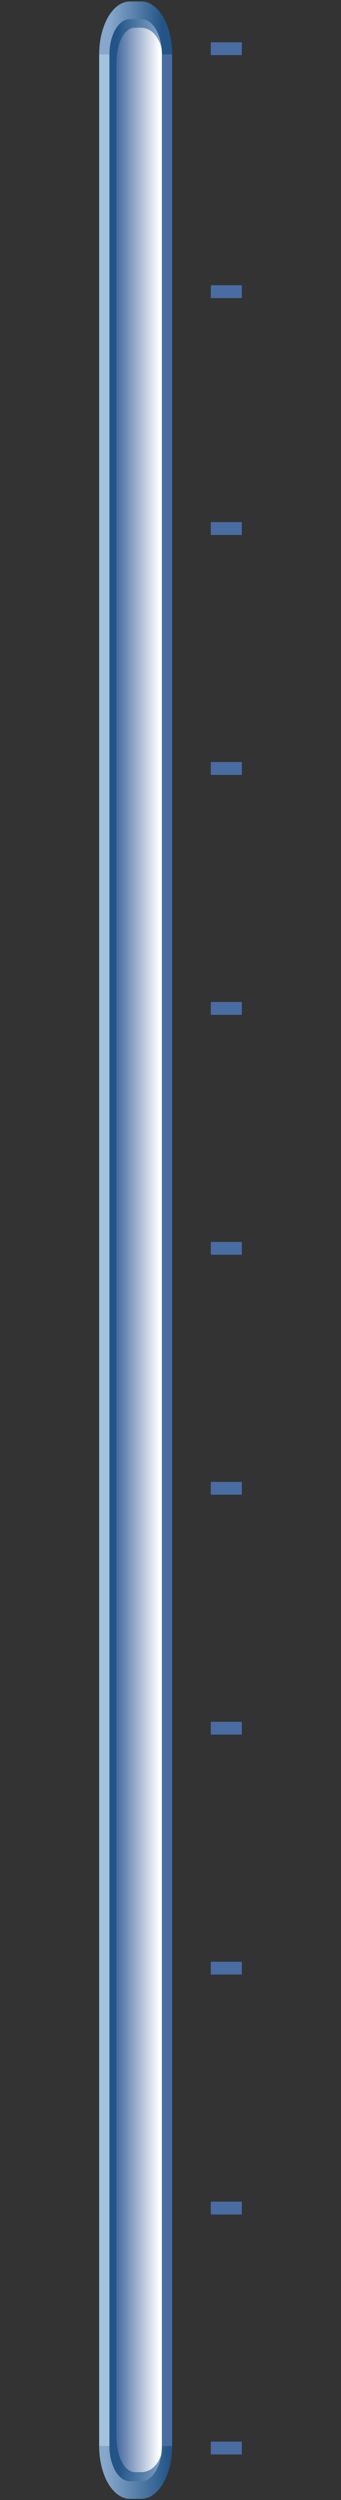 <?xml version="1.0" encoding="UTF-8"?>
<!DOCTYPE svg PUBLIC "-//W3C//DTD SVG 1.1 Tiny//EN" "http://www.w3.org/Graphics/SVG/1.1/DTD/svg11-tiny.dtd">
<svg width="32" height="234" viewBox="-0.452 0.256 32 234">
<rect x="-0.452" y="0.256" width="32" height="234" fill="#333333" stroke="none"/>
<rect x="19.332" y="4.215" fill="#496DA2" width="2.909" height="1.2"/>
<rect x="19.332" y="26.957" fill="#496DA2" width="2.909" height="1.2"/>
<rect x="19.332" y="49.127" fill="#496DA2" width="2.909" height="1.2"/>
<rect x="19.332" y="71.584" fill="#496DA2" width="2.909" height="1.2"/>
<rect x="19.332" y="94.043" fill="#496DA2" width="2.909" height="1.2"/>
<rect x="19.332" y="116.5" fill="#496DA2" width="2.909" height="1.2"/>
<rect x="19.332" y="138.958" fill="#496DA2" width="2.909" height="1.2"/>
<rect x="19.332" y="161.416" fill="#496DA2" width="2.909" height="1.199"/>
<rect x="19.332" y="183.873" fill="#496DA2" width="2.909" height="1.199"/>
<rect x="19.332" y="206.332" fill="#496DA2" width="2.909" height="1.199"/>
<rect x="19.332" y="228.79" fill="#496DA2" width="2.909" height="1.2"/>
<linearGradient id="_6" gradientUnits="userSpaceOnUse" x1="14.51" y1="117.75" x2="8.97" y2="117.75">
<stop stop-color="#FFFFFF" offset="0"/>
<stop stop-color="#496DA2" offset="0.71"/>
<stop stop-color="#235487" offset="0.99"/>
</linearGradient>
<path fill="url(#_6)" d="M9.721,229.682c0,0.881,0.206,1.71,0.581,2.333c0.376,0.623,0.872,0.964,1.403,0.964h0.992h0.131 c0.53,0,1.03-0.341,1.402-0.964c0.376-0.622,0.581-1.45,0.581-2.333V5.819l0,0c0-0.875-0.205-1.703-0.581-2.326 c-0.372-0.627-0.872-0.967-1.402-0.967h-1.123c-1.092,0-1.984,1.478-1.984,3.293V229.682"/>
<linearGradient id="_7" gradientUnits="userSpaceOnUse" x1="14.81" y1="3.67" x2="10.54" y2="3.67">
<stop stop-color="#87A8CB" offset="0"/>
<stop stop-color="#235487" offset="1"/>
</linearGradient>
<path fill="url(#_7)" d="M14.961,6.114c0-2.7-1.165-4.896-2.592-4.896h-0.183c-0.694,0-1.348,0.509-1.833,1.433 C9.864,3.577,9.593,4.805,9.593,6.114l0,0h0.889c0-0.869,0.155-1.691,0.482-2.31c0.324-0.616,0.76-0.955,1.223-0.955h0.532 C14.81,2.85,14.961,6.114,14.961,6.114z"/>
<linearGradient id="_8" gradientUnits="userSpaceOnUse" x1="9.79" y1="2.83" x2="14.79" y2="3.01">
<stop stop-color="#87A8CB" offset="0"/>
<stop stop-color="#235487" offset="1"/>
</linearGradient>
<path fill="url(#_8)" d="M8.854,5.339c0-2.727,1.295-4.945,2.881-4.945h1.087c0.771,0,1.496,0.519,2.036,1.45 c0.543,0.933,0.844,2.177,0.844,3.495l0,0h-0.96l0,0c0-0.881-0.198-1.704-0.563-2.33c-0.359-0.623-0.844-0.965-1.356-0.965h-1.087 c-1.058,0-1.92,1.477-1.92,3.295H8.854z"/>
<rect x="9.617" y="6.073" fill="#235487" width="0.864" height="222.311"/>
<linearGradient id="_9" gradientUnits="userSpaceOnUse" x1="15.24" y1="230.93" x2="10.68" y2="230.66">
<stop stop-color="#87A8CB" offset="0"/>
<stop stop-color="#235487" offset="1"/>
</linearGradient>
<path fill="url(#_9)" d="M12.209,231.646c-0.462,0-0.897-0.338-1.222-0.955c-0.328-0.617-0.506-1.438-0.506-2.309H9.617 c0,1.314,0.27,2.542,0.759,3.462c0.486,0.923,1.138,1.435,1.833,1.435h0.184c0.694,0,1.346-0.512,1.832-1.432 c0.488-0.924,0.76-2.154,0.76-3.464c0,0-0.07,3.265-2.242,3.265h-0.533V231.646z"/>
<linearGradient id="_10" gradientUnits="userSpaceOnUse" x1="9.4" y1="231.67" x2="15.49" y2="231.67">
<stop stop-color="#87A8CB" offset="0"/>
<stop stop-color="#235487" offset="1"/>
</linearGradient>
<path fill="url(#_10)" d="M12.821,232.495c0.513,0,0.997-0.339,1.356-0.966c0.364-0.621,0.563-1.448,0.563-2.33h0.96 c0,1.326-0.301,2.566-0.844,3.496c-0.54,0.931-1.265,1.447-2.036,1.447h-1.087c-0.772,0-1.496-0.518-2.036-1.445 c-0.543-0.934-0.845-2.176-0.845-3.498h0.961c0,0.882,0.198,1.709,0.563,2.33c0.364,0.627,0.844,0.966,1.357,0.966H12.821z"/>
<rect x="8.854" y="5.339" fill="#A2C2DD" width="0.961" height="223.86"/>
<rect x="14.74" y="5.339" fill="#496DA2" width="0.96" height="223.86"/>
</svg>